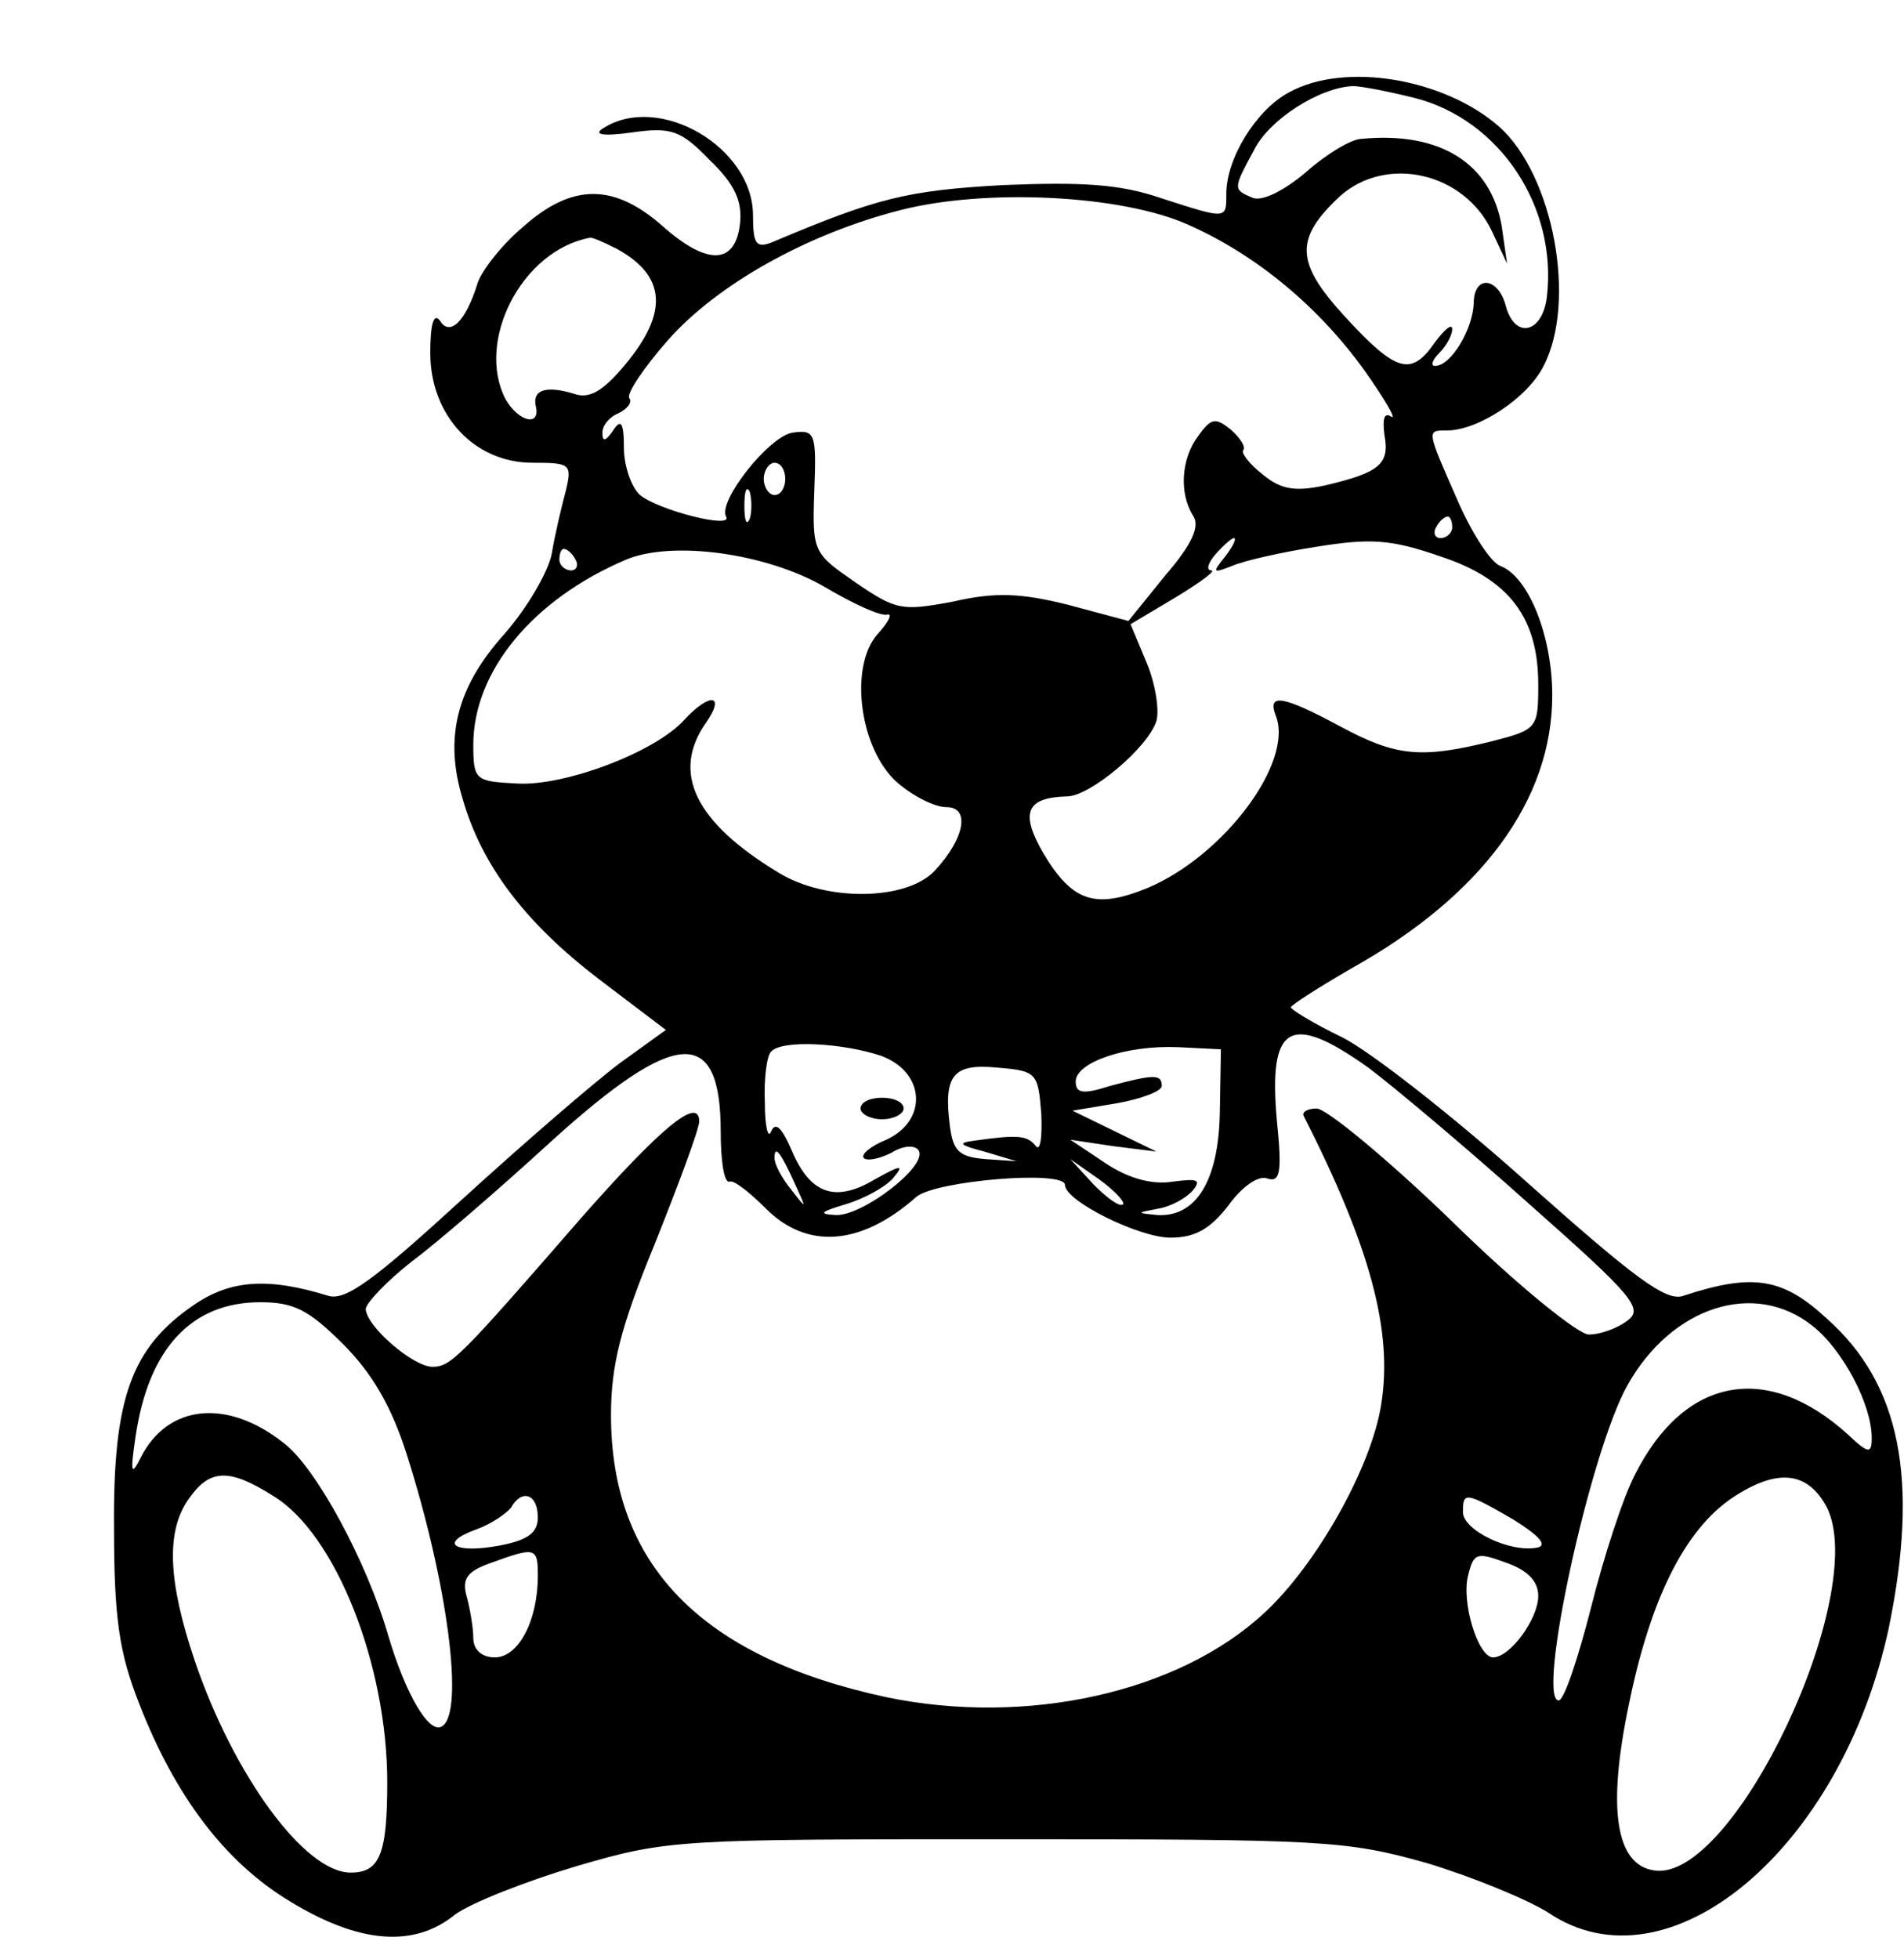 <?xml version="1.0" standalone="no"?>
<!DOCTYPE svg PUBLIC "-//W3C//DTD SVG 20010904//EN"
 "http://www.w3.org/TR/2001/REC-SVG-20010904/DTD/svg10.dtd">
<svg version="1.0" xmlns="http://www.w3.org/2000/svg"
 width="177pt" height="182pt" viewBox="0 0 177 182"
 preserveAspectRatio="xMidYMid meet">

<g transform="translate(0,182) scale(0.1,-0.1)"
fill="#000000" stroke="none">
<path d="M1198 1734 c-30 -16 -58 -61 -58 -94 0 -24 1 -24 -61 -4 -38 13 -73
15 -147 12 -89 -5 -117 -12 -214 -53 -15 -6 -18 -2 -18 25 0 63 -87 114 -139
81 -10 -6 -1 -8 27 -4 36 5 45 2 72 -26 23 -22 30 -38 28 -58 -4 -39 -30 -40
-71 -4 -46 41 -85 41 -131 0 -19 -16 -38 -40 -42 -52 -11 -36 -26 -50 -35 -35
-6 8 -9 -4 -9 -30 0 -58 41 -102 95 -102 35 0 37 -1 31 -26 -4 -15 -10 -40
-13 -58 -3 -17 -23 -51 -44 -75 -45 -50 -56 -97 -39 -153 18 -63 59 -116 127
-168 l62 -47 -43 -31 c-24 -18 -90 -75 -147 -127 -82 -75 -108 -94 -124 -89
-55 17 -90 15 -124 -8 -59 -40 -76 -87 -75 -208 0 -84 5 -116 23 -162 34 -88
81 -149 141 -185 64 -39 115 -43 153 -12 15 11 66 31 113 45 85 25 96 25 399
25 295 0 316 -1 391 -22 43 -13 94 -34 113 -46 112 -76 273 59 317 265 28 137
11 226 -58 287 -41 38 -69 42 -133 21 -16 -6 -46 17 -145 105 -68 61 -146 122
-172 135 -27 13 -48 26 -48 28 0 2 25 18 56 36 122 68 187 157 187 254 0 55
-22 110 -48 120 -9 3 -27 31 -40 61 -29 66 -29 65 -10 65 29 0 75 30 90 60 31
60 9 177 -41 222 -51 45 -144 61 -196 32z m117 -5 c79 -20 133 -101 123 -185
-4 -33 -29 -40 -38 -9 -7 28 -30 30 -30 3 -1 -24 -21 -58 -36 -58 -4 0 -3 5 4
12 7 7 12 17 12 22 0 6 -7 0 -16 -12 -22 -32 -36 -28 -83 23 -47 51 -48 73 -5
113 43 38 115 22 141 -33 l14 -30 -5 35 c-10 58 -57 88 -130 81 -10 0 -34 -15
-52 -31 -20 -17 -40 -27 -49 -24 -19 8 -19 8 1 45 14 28 61 58 92 59 7 0 33
-5 57 -11z m-210 -118 c63 -28 121 -76 164 -136 19 -27 30 -46 24 -42 -6 4 -8
-2 -6 -17 5 -27 -4 -35 -55 -47 -28 -6 -41 -4 -58 10 -13 10 -21 21 -18 23 2
3 -3 11 -12 19 -14 11 -18 11 -30 -6 -16 -21 -18 -53 -5 -74 7 -10 -1 -27 -26
-56 l-34 -42 -56 15 c-44 11 -68 12 -107 3 -48 -9 -53 -8 -91 18 -39 27 -40
28 -38 85 2 53 1 57 -20 54 -22 -3 -70 -64 -62 -78 7 -12 -63 6 -80 20 -8 7
-15 27 -15 44 0 24 -3 27 -10 16 -7 -10 -10 -11 -10 -2 0 7 7 15 15 18 8 4 13
10 10 14 -3 4 14 29 36 54 46 52 130 99 217 121 79 20 205 14 267 -14z m-532
-22 c46 -25 49 -59 8 -108 -20 -24 -33 -32 -47 -27 -26 8 -39 4 -36 -11 5 -20
-16 -15 -28 6 -28 54 15 138 78 150 2 1 13 -4 25 -10z m157 -214 c0 -8 -4 -15
-10 -15 -5 0 -10 7 -10 15 0 8 5 15 10 15 6 0 10 -7 10 -15z m-33 -37 c-3 -7
-5 -2 -5 12 0 14 2 19 5 13 2 -7 2 -19 0 -25z m653 -8 c0 -5 -5 -10 -11 -10
-5 0 -7 5 -4 10 3 6 8 10 11 10 2 0 4 -4 4 -10z m-211 -27 c-12 -15 -12 -16 6
-9 11 5 47 13 79 18 50 8 69 7 115 -9 64 -21 91 -57 91 -119 0 -41 -1 -42 -44
-53 -65 -16 -88 -14 -140 14 -54 29 -68 31 -60 10 17 -43 -48 -130 -119 -160
-49 -20 -70 -13 -97 32 -22 38 -16 52 22 53 21 0 75 45 83 70 3 10 -1 35 -9
54 l-15 36 42 25 c23 14 38 25 33 25 -5 0 -3 7 4 15 7 8 15 15 17 15 3 0 -1
-8 -8 -17z m-604 -3 c3 -5 1 -10 -4 -10 -6 0 -11 5 -11 10 0 6 2 10 4 10 3 0
8 -4 11 -10z m231 -25 c27 -16 53 -28 59 -26 5 1 1 -7 -9 -18 -27 -30 -17
-107 18 -138 15 -13 35 -23 46 -23 22 0 17 -29 -11 -59 -26 -28 -101 -29 -145
-2 -78 47 -100 93 -68 139 19 27 4 29 -20 3 -27 -30 -112 -62 -156 -59 -38 2
-40 3 -40 36 0 68 55 135 142 172 43 18 130 6 184 -25z m506 -447 c24 -18 93
-76 151 -128 95 -84 105 -96 90 -107 -9 -7 -25 -13 -36 -13 -10 0 -68 47 -127
105 -60 58 -117 105 -126 105 -8 0 -14 -3 -12 -7 62 -122 83 -200 72 -268 -9
-58 -60 -149 -109 -194 -80 -74 -221 -105 -351 -78 -172 37 -256 123 -256 262
0 47 9 82 41 160 22 55 41 106 41 113 0 24 -36 -6 -110 -90 -113 -130 -121
-138 -138 -138 -18 0 -62 38 -62 54 1 6 20 26 43 44 23 17 82 68 130 112 116
105 157 107 157 8 0 -26 3 -47 8 -46 4 2 19 -10 34 -25 38 -38 88 -35 140 11
18 15 138 25 138 11 0 -15 69 -49 98 -49 23 0 37 8 54 30 13 18 28 28 36 25
12 -4 14 5 9 54 -8 89 12 101 85 49z m-453 11 c41 -15 44 -60 5 -78 -15 -6
-24 -14 -21 -17 3 -3 14 -1 26 5 11 7 22 7 25 2 9 -14 -52 -61 -77 -60 -17 1
-14 3 9 10 17 5 37 16 44 24 11 13 8 13 -17 -1 -37 -22 -60 -13 -77 27 -9 21
-15 27 -19 18 -3 -8 -6 4 -6 27 -1 22 2 44 6 47 10 11 66 8 102 -4z m315 -52
c-1 -64 -22 -98 -58 -96 -20 2 -20 2 1 6 12 2 26 10 32 17 8 10 4 11 -19 8
-19 -3 -41 3 -62 17 l-33 22 40 -6 40 -5 -39 19 -39 19 42 7 c22 4 41 11 41
16 0 11 -7 11 -48 0 -25 -8 -32 -7 -32 4 0 18 47 34 95 32 l40 -2 -1 -58z
m-166 -2 c1 -22 -1 -35 -5 -30 -8 10 -16 11 -58 5 -15 -2 -13 -4 10 -10 l30
-9 -29 2 c-24 2 -30 7 -33 31 -6 47 3 58 44 54 37 -3 38 -5 41 -43z m-229 -65
c11 -24 11 -24 -3 -6 -9 11 -16 24 -16 30 0 12 5 7 19 -24z m305 -19 c-3 -3
-15 6 -27 18 l-22 24 27 -19 c14 -10 24 -21 22 -23z m-725 -130 c27 -27 45
-58 59 -102 38 -119 54 -240 33 -253 -12 -8 -34 30 -50 84 -20 69 -67 156 -97
179 -53 42 -108 36 -133 -13 -9 -18 -10 -15 -5 19 12 82 52 125 116 125 31 0
45 -7 77 -39z m1366 17 c28 -22 55 -73 55 -104 0 -15 -3 -15 -22 3 -75 68
-152 54 -198 -37 -11 -21 -29 -76 -41 -124 -12 -47 -25 -86 -30 -86 -21 0 29
231 64 293 41 73 118 98 172 55z m-1431 -158 c58 -35 106 -157 106 -266 0 -67
-7 -84 -34 -84 -43 0 -109 91 -145 197 -25 74 -27 121 -5 151 19 27 37 28 78
2z m1444 -10 c41 -80 -86 -349 -160 -338 -36 5 -44 57 -24 153 20 99 52 163
96 193 42 28 70 25 88 -8z m-1198 -10 c0 -14 -9 -21 -35 -26 -43 -8 -58 2 -22
15 14 5 28 15 32 20 10 18 25 13 25 -9z m907 -2 c24 -15 32 -24 22 -26 -25 -5
-69 16 -69 33 0 19 2 19 47 -7z m-907 -52 c0 -42 -18 -76 -40 -76 -12 0 -20 7
-20 18 0 9 -3 27 -6 38 -5 17 0 24 23 32 41 15 43 14 43 -12z m930 -19 c0 -21
-26 -57 -42 -57 -14 0 -30 52 -23 77 5 20 8 21 35 11 20 -7 30 -17 30 -31z"/>
<path d="M800 790 c0 -5 9 -10 20 -10 11 0 20 5 20 10 0 6 -9 10 -20 10 -11 0
-20 -4 -20 -10z"/>
</g>
</svg>
